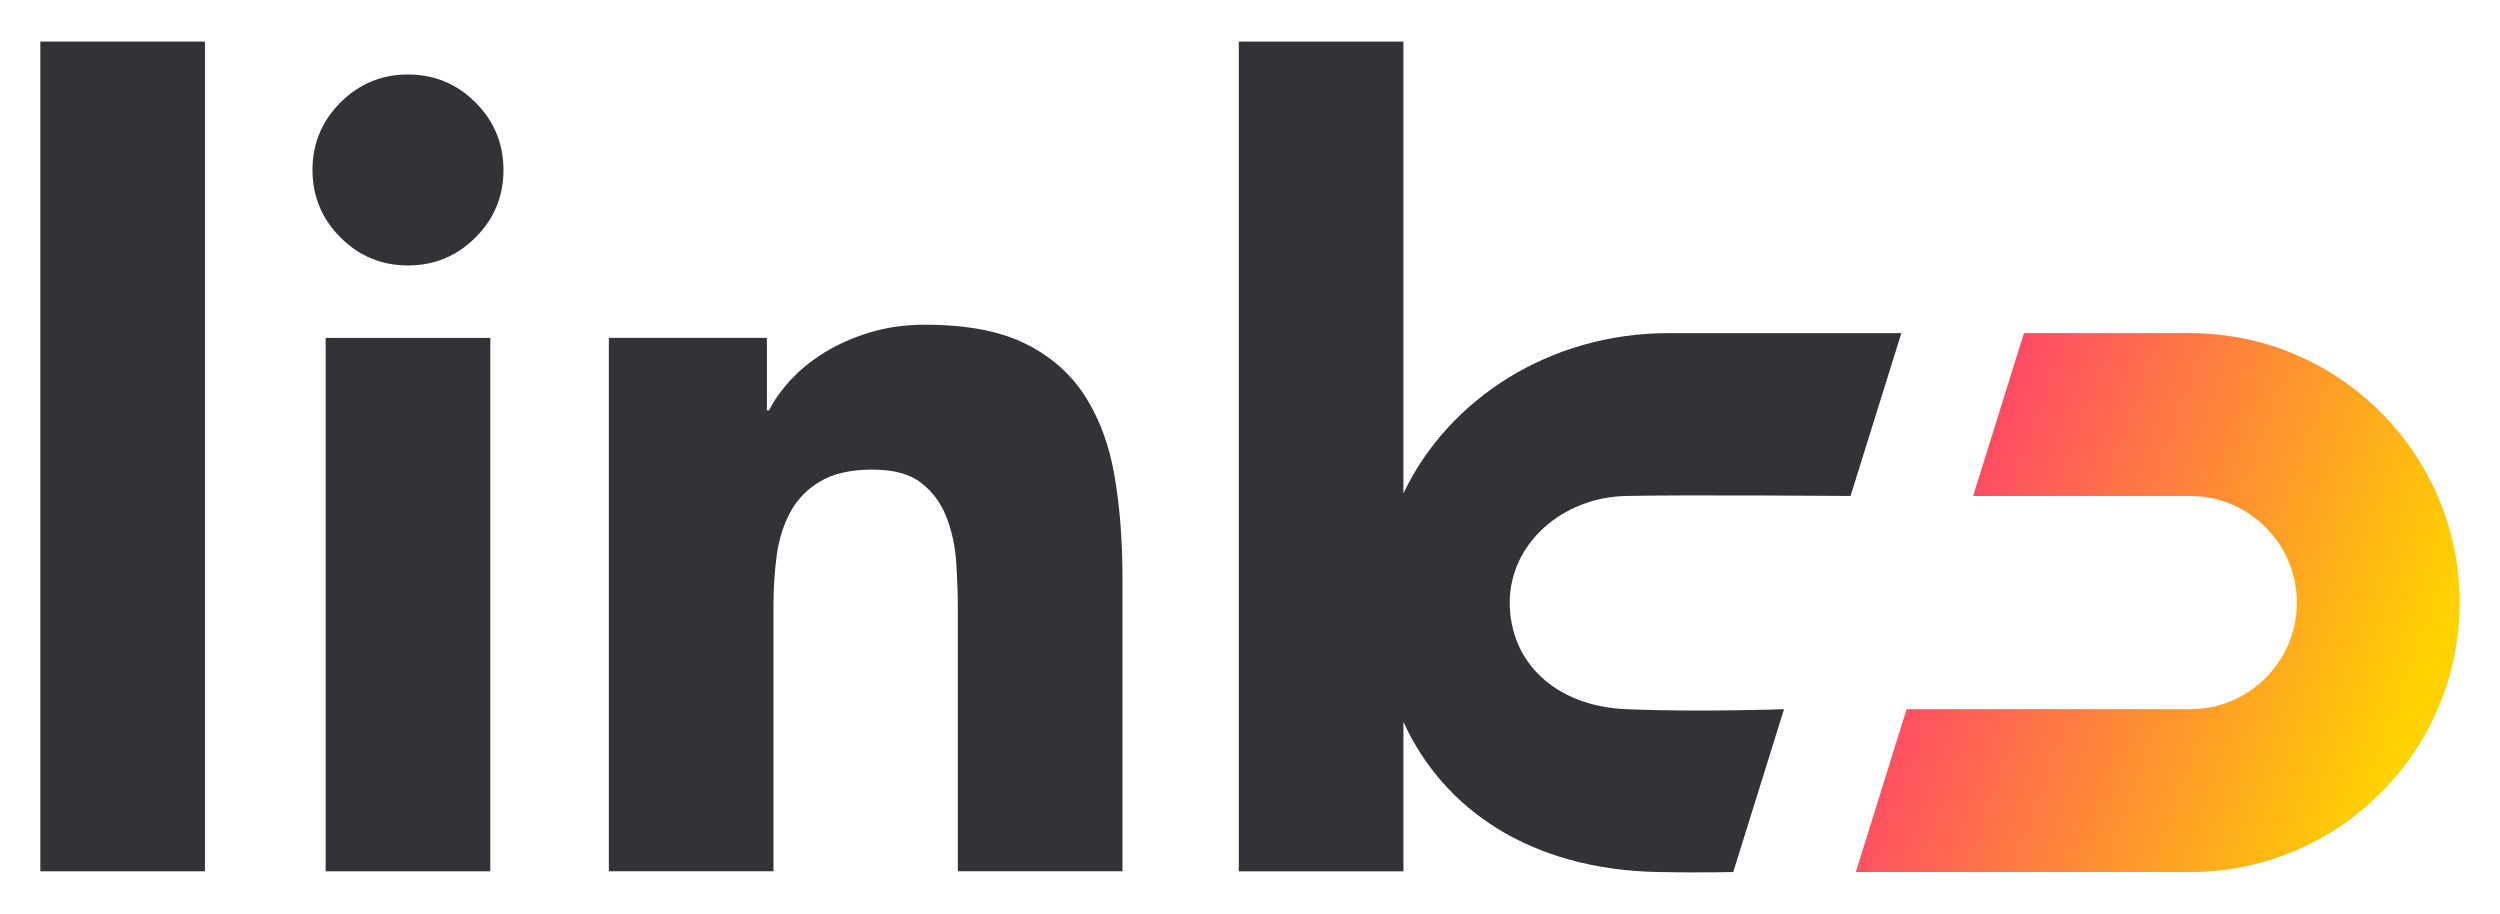 <svg viewBox="0 0 1860 680" xmlns="http://www.w3.org/2000/svg" xmlns:xlink="http://www.w3.org/1999/xlink">
  <linearGradient id="link-logo-rgb-postive-a" gradientUnits="userSpaceOnUse" x1="1788.51" x2="1379.93" y1="545.02"
    y2="396.31">
    <stop offset="0" stop-color="#ffd200" />
    <stop offset="1" stop-color="#ff3278" />
  </linearGradient>
  <g fill="#323237">
    <path d="m30 30.93h122.48v617.32h-122.48z" />
    <path
      d="m303.54 55.42c-19.6 0-36.34 6.94-50.22 20.82s-20.82 30.62-20.82 50.22 6.94 36.33 20.82 50.22c13.88 13.88 30.62 20.82 50.22 20.82s36.34-6.94 50.22-20.82 20.82-30.62 20.82-50.22-6.94-36.34-20.82-50.22-30.62-20.82-50.22-20.82z" />
    <path d="m242.3 251.4h122.48v396.85h-122.48z" />
    <path
      d="m807.76 295.49c-10.62-16.87-25.46-30.07-44.5-39.61-19.06-9.52-44.09-14.29-75.12-14.29-14.7 0-28.31 1.92-40.83 5.72-12.53 3.81-23.68 8.71-33.48 14.7s-18.25 12.79-25.31 20.41c-7.08 7.63-12.53 15.25-16.33 22.86h-1.63v-53.9h-117.58v396.85h122.48v-197.61c0-13.07.82-25.58 2.45-37.56 1.63-11.97 5.03-22.72 10.21-32.25 5.17-9.52 12.66-17.15 22.45-22.86 9.8-5.71 22.58-8.57 38.38-8.57s27.89 3.26 36.34 9.8c8.43 6.53 14.7 14.98 18.78 25.31 4.08 10.35 6.53 21.64 7.35 33.89s1.22 24.09 1.22 35.52v194.34h122.48v-218.84c0-26.67-1.91-51.44-5.72-74.3s-11.02-42.73-21.64-59.61z" />
    <path
      d="m1209.91 368.99c44.23-.95 166.91 0 166.91 0l37.78-121.13h-173.38c-88.24 0-163.66 49.05-197.08 119.21v-336.14h-122.48v617.32h122.48v-111.18c29.73 65.25 94.7 109.81 189.11 111.71 32.67.66 56.27 0 56.27 0l37.79-121.13s-65.52 2.25-117.41 0c-53.46-2.32-86.66-35.59-86.66-79.33s38.96-78.31 86.66-79.33z" />
  </g>
  <path
    d="m1629.54 247.87h-123.74l-37.78 121.13h161.52c43.74 0 79.33 35.59 79.33 79.33s-35.59 79.33-79.33 79.33h-211.02l-37.79 121.13h248.81c110.53 0 200.46-89.93 200.46-200.46s-89.92-200.46-200.46-200.46z"
    fill="url(#link-logo-rgb-postive-a)" />
</svg>
